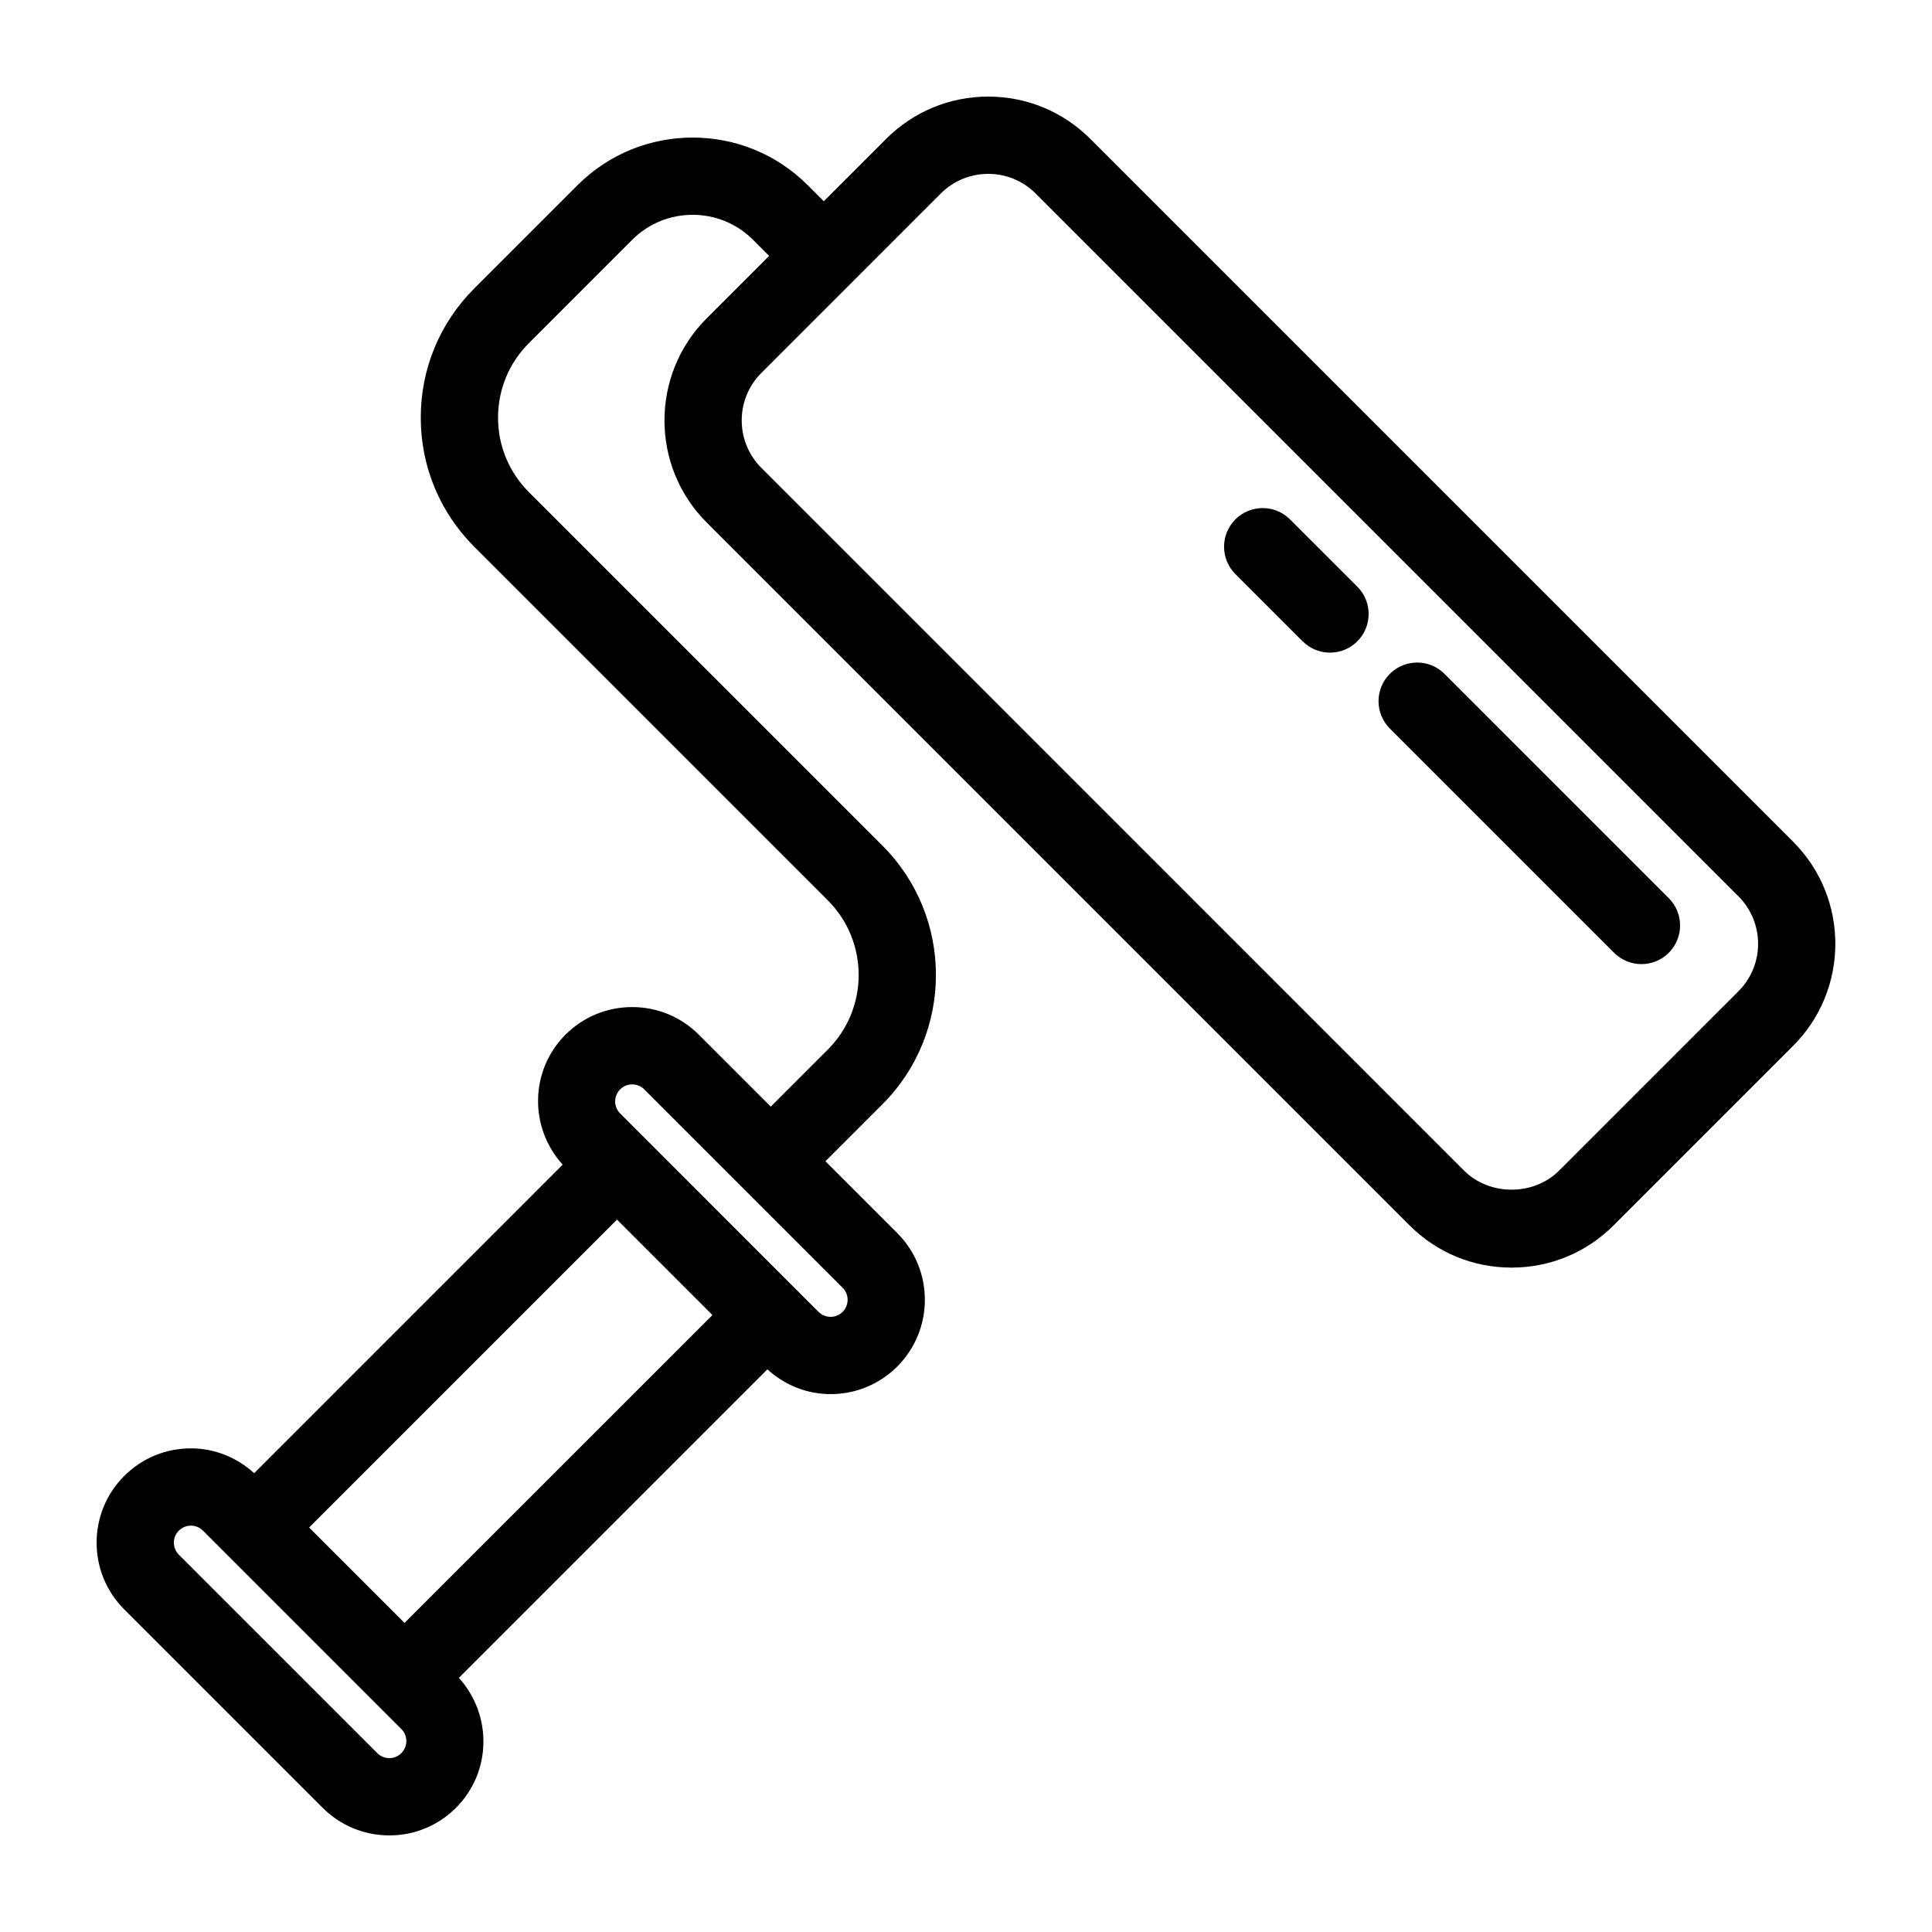 <svg  fill="#000000" xmlns="http://www.w3.org/2000/svg" xmlns:xlink="http://www.w3.org/1999/xlink" version="1.1" x="0px" y="0px" viewBox="0 0 100 100" style="enable-background:new 0 0 100 100;" xml:space="preserve"><g><path d="M56.434,7.189C55.023,5.777,53.146,5,51.15,5c-1.996,0-3.873,0.777-5.284,2.189l-3.227,3.227l-0.834-0.834   c-3.283-3.283-8.625-3.282-11.909,0l-5.349,5.349c-1.786,1.786-2.77,4.161-2.768,6.688c0.001,2.524,0.984,4.897,2.768,6.681   l18.301,18.301c2.129,2.13,2.129,5.595,0,7.725l-2.953,2.953l-3.723-3.723c-0.922-0.922-2.147-1.43-3.451-1.43   s-2.529,0.508-3.452,1.43c-1.848,1.848-1.885,4.812-0.145,6.726l-15.969,15.97c-0.901-0.821-2.049-1.285-3.276-1.285   c-1.304,0-2.529,0.508-3.451,1.43c-1.903,1.903-1.903,4.999,0,6.903L16.7,93.571C17.623,94.492,18.848,95,20.152,95   s2.529-0.508,3.451-1.43c1.847-1.847,1.885-4.809,0.147-6.723l15.97-15.97c0.9,0.819,2.047,1.282,3.272,1.282   c1.304,0,2.529-0.508,3.452-1.43c1.902-1.904,1.902-5,0-6.903l-3.72-3.72l2.953-2.953c3.689-3.689,3.689-9.692,0-13.381   L27.375,25.472c-1.029-1.029-1.596-2.398-1.596-3.854c-0.001-1.458,0.566-2.827,1.596-3.857l5.349-5.35   c1.723-1.724,4.528-1.724,6.252,0l0.834,0.834l-3.232,3.232c-2.914,2.914-2.914,7.654,0,10.568l36.377,36.377   c1.411,1.412,3.288,2.189,5.284,2.189c1.997,0,3.873-0.777,5.284-2.189l9.288-9.288c2.914-2.914,2.914-7.654,0-10.568L56.434,7.189   z M31.937,63.127l4.939,4.939L20.938,84.002L16,79.064L31.937,63.127z M20.775,90.742C20.55,90.966,20.288,91,20.152,91   s-0.399-0.034-0.624-0.258L9.258,80.472c-0.344-0.344-0.344-0.903,0-1.247c0.225-0.224,0.487-0.258,0.623-0.258   s0.399,0.034,0.624,0.258l10.27,10.271C21.118,89.839,21.118,90.398,20.775,90.742z M43.615,67.902   c-0.225,0.224-0.487,0.258-0.623,0.258s-0.399-0.034-0.624-0.258l-1.219-1.219c-0.01-0.011-0.017-0.024-0.028-0.034   c-0.011-0.011-0.023-0.018-0.034-0.028l-7.706-7.707c-0.01-0.01-0.016-0.022-0.026-0.032s-0.022-0.017-0.032-0.026l-1.224-1.224   c-0.344-0.344-0.344-0.903,0-1.246c0.225-0.225,0.487-0.258,0.624-0.258s0.398,0.034,0.623,0.258l10.271,10.271   C43.958,66.999,43.958,67.558,43.615,67.902z M89.983,51.306l-9.288,9.288c-1.313,1.311-3.599,1.312-4.912,0L39.407,24.216   c-1.354-1.354-1.354-3.558,0-4.912l4.627-4.627c0.007-0.007,0.015-0.011,0.021-0.018s0.011-0.015,0.017-0.021l4.622-4.622   C49.351,9.361,50.223,9,51.15,9c0.927,0,1.799,0.361,2.456,1.017l36.377,36.377C91.337,47.748,91.337,49.952,89.983,51.306z"></path><path d="M66.771,26.884c-0.78-0.781-2.048-0.781-2.828,0c-0.781,0.781-0.781,2.047,0,2.828l3.483,3.483   c0.391,0.39,0.902,0.585,1.414,0.585c0.512,0,1.024-0.195,1.415-0.586c0.781-0.781,0.781-2.048,0-2.829L66.771,26.884z"></path><path d="M74.766,34.879c-0.78-0.781-2.048-0.781-2.828,0c-0.781,0.781-0.781,2.047,0,2.828l11.609,11.609   c0.39,0.391,0.902,0.586,1.414,0.586s1.024-0.195,1.414-0.586c0.781-0.781,0.781-2.047,0-2.828L74.766,34.879z"></path></g></svg>